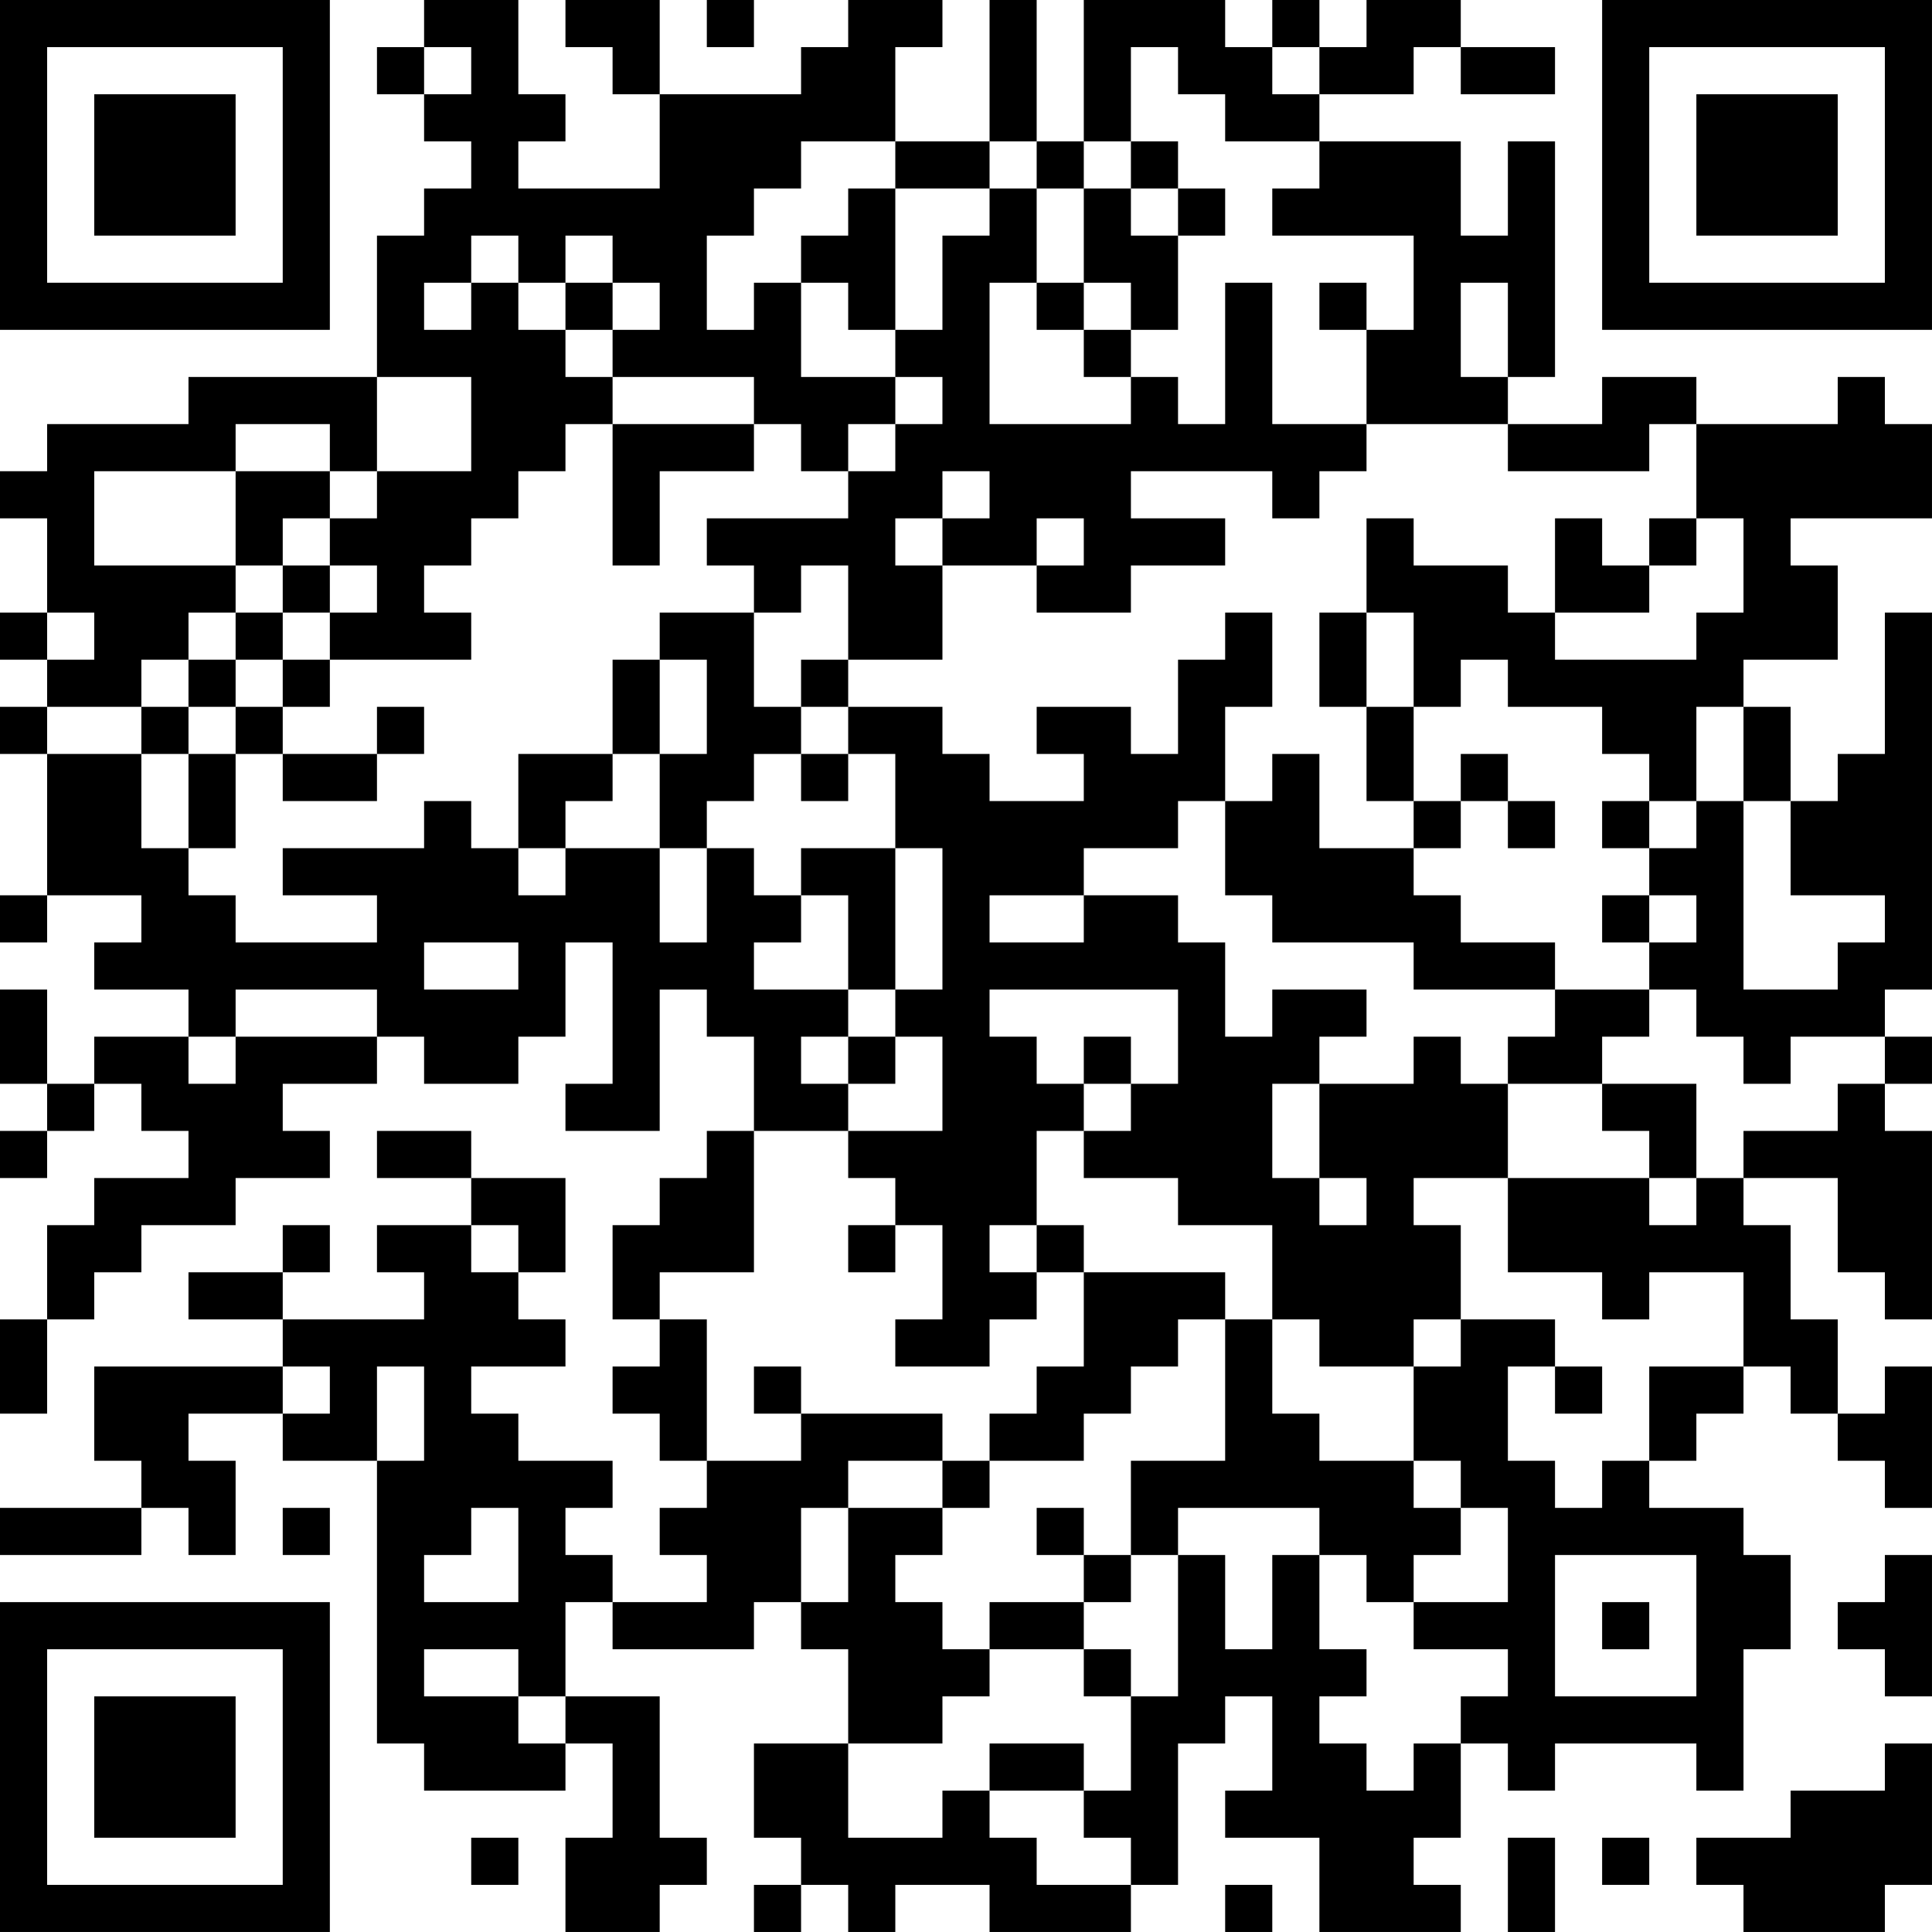 <?xml version="1.0" encoding="UTF-8"?>
<svg xmlns="http://www.w3.org/2000/svg" version="1.1" width="200" height="200" viewBox="0 0 200 200"><rect x="0" y="0" width="200" height="200" fill="#ffffff"/><g transform="scale(4.878)"><g transform="translate(0,0)"><path fill-rule="evenodd" d="M9 0L9 1L8 1L8 2L9 2L9 3L10 3L10 4L9 4L9 5L8 5L8 8L4 8L4 9L1 9L1 10L0 10L0 11L1 11L1 13L0 13L0 14L1 14L1 15L0 15L0 16L1 16L1 19L0 19L0 20L1 20L1 19L3 19L3 20L2 20L2 21L4 21L4 22L2 22L2 23L1 23L1 21L0 21L0 23L1 23L1 24L0 24L0 25L1 25L1 24L2 24L2 23L3 23L3 24L4 24L4 25L2 25L2 26L1 26L1 28L0 28L0 30L1 30L1 28L2 28L2 27L3 27L3 26L5 26L5 25L7 25L7 24L6 24L6 23L8 23L8 22L9 22L9 23L11 23L11 22L12 22L12 20L13 20L13 23L12 23L12 24L14 24L14 21L15 21L15 22L16 22L16 24L15 24L15 25L14 25L14 26L13 26L13 28L14 28L14 29L13 29L13 30L14 30L14 31L15 31L15 32L14 32L14 33L15 33L15 34L13 34L13 33L12 33L12 32L13 32L13 31L11 31L11 30L10 30L10 29L12 29L12 28L11 28L11 27L12 27L12 25L10 25L10 24L8 24L8 25L10 25L10 26L8 26L8 27L9 27L9 28L6 28L6 27L7 27L7 26L6 26L6 27L4 27L4 28L6 28L6 29L2 29L2 31L3 31L3 32L0 32L0 33L3 33L3 32L4 32L4 33L5 33L5 31L4 31L4 30L6 30L6 31L8 31L8 37L9 37L9 38L12 38L12 37L13 37L13 39L12 39L12 41L14 41L14 40L15 40L15 39L14 39L14 36L12 36L12 34L13 34L13 35L16 35L16 34L17 34L17 35L18 35L18 37L16 37L16 39L17 39L17 40L16 40L16 41L17 41L17 40L18 40L18 41L19 41L19 40L21 40L21 41L24 41L24 40L25 40L25 37L26 37L26 36L27 36L27 38L26 38L26 39L28 39L28 41L31 41L31 40L30 40L30 39L31 39L31 37L32 37L32 38L33 38L33 37L36 37L36 38L37 38L37 35L38 35L38 33L37 33L37 32L35 32L35 31L36 31L36 30L37 30L37 29L38 29L38 30L39 30L39 31L40 31L40 32L41 32L41 29L40 29L40 30L39 30L39 28L38 28L38 26L37 26L37 25L39 25L39 27L40 27L40 28L41 28L41 24L40 24L40 23L41 23L41 22L40 22L40 21L41 21L41 13L40 13L40 16L39 16L39 17L38 17L38 15L37 15L37 14L39 14L39 12L38 12L38 11L41 11L41 9L40 9L40 8L39 8L39 9L36 9L36 8L34 8L34 9L32 9L32 8L33 8L33 3L32 3L32 5L31 5L31 3L28 3L28 2L30 2L30 1L31 1L31 2L33 2L33 1L31 1L31 0L29 0L29 1L28 1L28 0L27 0L27 1L26 1L26 0L23 0L23 3L22 3L22 0L21 0L21 3L19 3L19 1L20 1L20 0L18 0L18 1L17 1L17 2L14 2L14 0L12 0L12 1L13 1L13 2L14 2L14 4L11 4L11 3L12 3L12 2L11 2L11 0ZM15 0L15 1L16 1L16 0ZM9 1L9 2L10 2L10 1ZM24 1L24 3L23 3L23 4L22 4L22 3L21 3L21 4L19 4L19 3L17 3L17 4L16 4L16 5L15 5L15 7L16 7L16 6L17 6L17 8L19 8L19 9L18 9L18 10L17 10L17 9L16 9L16 8L13 8L13 7L14 7L14 6L13 6L13 5L12 5L12 6L11 6L11 5L10 5L10 6L9 6L9 7L10 7L10 6L11 6L11 7L12 7L12 8L13 8L13 9L12 9L12 10L11 10L11 11L10 11L10 12L9 12L9 13L10 13L10 14L7 14L7 13L8 13L8 12L7 12L7 11L8 11L8 10L10 10L10 8L8 8L8 10L7 10L7 9L5 9L5 10L2 10L2 12L5 12L5 13L4 13L4 14L3 14L3 15L1 15L1 16L3 16L3 18L4 18L4 19L5 19L5 20L8 20L8 19L6 19L6 18L9 18L9 17L10 17L10 18L11 18L11 19L12 19L12 18L14 18L14 20L15 20L15 18L16 18L16 19L17 19L17 20L16 20L16 21L18 21L18 22L17 22L17 23L18 23L18 24L16 24L16 27L14 27L14 28L15 28L15 31L17 31L17 30L20 30L20 31L18 31L18 32L17 32L17 34L18 34L18 32L20 32L20 33L19 33L19 34L20 34L20 35L21 35L21 36L20 36L20 37L18 37L18 39L20 39L20 38L21 38L21 39L22 39L22 40L24 40L24 39L23 39L23 38L24 38L24 36L25 36L25 33L26 33L26 35L27 35L27 33L28 33L28 35L29 35L29 36L28 36L28 37L29 37L29 38L30 38L30 37L31 37L31 36L32 36L32 35L30 35L30 34L32 34L32 32L31 32L31 31L30 31L30 29L31 29L31 28L33 28L33 29L32 29L32 31L33 31L33 32L34 32L34 31L35 31L35 29L37 29L37 27L35 27L35 28L34 28L34 27L32 27L32 25L35 25L35 26L36 26L36 25L37 25L37 24L39 24L39 23L40 23L40 22L38 22L38 23L37 23L37 22L36 22L36 21L35 21L35 20L36 20L36 19L35 19L35 18L36 18L36 17L37 17L37 21L39 21L39 20L40 20L40 19L38 19L38 17L37 17L37 15L36 15L36 17L35 17L35 16L34 16L34 15L32 15L32 14L31 14L31 15L30 15L30 13L29 13L29 11L30 11L30 12L32 12L32 13L33 13L33 14L36 14L36 13L37 13L37 11L36 11L36 9L35 9L35 10L32 10L32 9L29 9L29 7L30 7L30 5L27 5L27 4L28 4L28 3L26 3L26 2L25 2L25 1ZM27 1L27 2L28 2L28 1ZM24 3L24 4L23 4L23 6L22 6L22 4L21 4L21 5L20 5L20 7L19 7L19 4L18 4L18 5L17 5L17 6L18 6L18 7L19 7L19 8L20 8L20 9L19 9L19 10L18 10L18 11L15 11L15 12L16 12L16 13L14 13L14 14L13 14L13 16L11 16L11 18L12 18L12 17L13 17L13 16L14 16L14 18L15 18L15 17L16 17L16 16L17 16L17 17L18 17L18 16L19 16L19 18L17 18L17 19L18 19L18 21L19 21L19 22L18 22L18 23L19 23L19 22L20 22L20 24L18 24L18 25L19 25L19 26L18 26L18 27L19 27L19 26L20 26L20 28L19 28L19 29L21 29L21 28L22 28L22 27L23 27L23 29L22 29L22 30L21 30L21 31L20 31L20 32L21 32L21 31L23 31L23 30L24 30L24 29L25 29L25 28L26 28L26 31L24 31L24 33L23 33L23 32L22 32L22 33L23 33L23 34L21 34L21 35L23 35L23 36L24 36L24 35L23 35L23 34L24 34L24 33L25 33L25 32L28 32L28 33L29 33L29 34L30 34L30 33L31 33L31 32L30 32L30 31L28 31L28 30L27 30L27 28L28 28L28 29L30 29L30 28L31 28L31 26L30 26L30 25L32 25L32 23L34 23L34 24L35 24L35 25L36 25L36 23L34 23L34 22L35 22L35 21L33 21L33 20L31 20L31 19L30 19L30 18L31 18L31 17L32 17L32 18L33 18L33 17L32 17L32 16L31 16L31 17L30 17L30 15L29 15L29 13L28 13L28 15L29 15L29 17L30 17L30 18L28 18L28 16L27 16L27 17L26 17L26 15L27 15L27 13L26 13L26 14L25 14L25 16L24 16L24 15L22 15L22 16L23 16L23 17L21 17L21 16L20 16L20 15L18 15L18 14L20 14L20 12L22 12L22 13L24 13L24 12L26 12L26 11L24 11L24 10L27 10L27 11L28 11L28 10L29 10L29 9L27 9L27 6L26 6L26 9L25 9L25 8L24 8L24 7L25 7L25 5L26 5L26 4L25 4L25 3ZM24 4L24 5L25 5L25 4ZM12 6L12 7L13 7L13 6ZM21 6L21 9L24 9L24 8L23 8L23 7L24 7L24 6L23 6L23 7L22 7L22 6ZM28 6L28 7L29 7L29 6ZM31 6L31 8L32 8L32 6ZM13 9L13 12L14 12L14 10L16 10L16 9ZM5 10L5 12L6 12L6 13L5 13L5 14L4 14L4 15L3 15L3 16L4 16L4 18L5 18L5 16L6 16L6 17L8 17L8 16L9 16L9 15L8 15L8 16L6 16L6 15L7 15L7 14L6 14L6 13L7 13L7 12L6 12L6 11L7 11L7 10ZM20 10L20 11L19 11L19 12L20 12L20 11L21 11L21 10ZM22 11L22 12L23 12L23 11ZM33 11L33 13L35 13L35 12L36 12L36 11L35 11L35 12L34 12L34 11ZM17 12L17 13L16 13L16 15L17 15L17 16L18 16L18 15L17 15L17 14L18 14L18 12ZM1 13L1 14L2 14L2 13ZM5 14L5 15L4 15L4 16L5 16L5 15L6 15L6 14ZM14 14L14 16L15 16L15 14ZM25 17L25 18L23 18L23 19L21 19L21 20L23 20L23 19L25 19L25 20L26 20L26 22L27 22L27 21L29 21L29 22L28 22L28 23L27 23L27 25L28 25L28 26L29 26L29 25L28 25L28 23L30 23L30 22L31 22L31 23L32 23L32 22L33 22L33 21L30 21L30 20L27 20L27 19L26 19L26 17ZM34 17L34 18L35 18L35 17ZM19 18L19 21L20 21L20 18ZM34 19L34 20L35 20L35 19ZM9 20L9 21L11 21L11 20ZM5 21L5 22L4 22L4 23L5 23L5 22L8 22L8 21ZM21 21L21 22L22 22L22 23L23 23L23 24L22 24L22 26L21 26L21 27L22 27L22 26L23 26L23 27L26 27L26 28L27 28L27 26L25 26L25 25L23 25L23 24L24 24L24 23L25 23L25 21ZM23 22L23 23L24 23L24 22ZM10 26L10 27L11 27L11 26ZM6 29L6 30L7 30L7 29ZM8 29L8 31L9 31L9 29ZM16 29L16 30L17 30L17 29ZM33 29L33 30L34 30L34 29ZM6 32L6 33L7 33L7 32ZM10 32L10 33L9 33L9 34L11 34L11 32ZM33 33L33 36L36 36L36 33ZM40 33L40 34L39 34L39 35L40 35L40 36L41 36L41 33ZM34 34L34 35L35 35L35 34ZM9 35L9 36L11 36L11 37L12 37L12 36L11 36L11 35ZM21 37L21 38L23 38L23 37ZM40 37L40 38L38 38L38 39L36 39L36 40L37 40L37 41L40 41L40 40L41 40L41 37ZM10 39L10 40L11 40L11 39ZM32 39L32 41L33 41L33 39ZM34 39L34 40L35 40L35 39ZM26 40L26 41L27 41L27 40ZM0 0L0 7L7 7L7 0ZM1 1L1 6L6 6L6 1ZM2 2L2 5L5 5L5 2ZM34 0L34 7L41 7L41 0ZM35 1L35 6L40 6L40 1ZM36 2L36 5L39 5L39 2ZM0 34L0 41L7 41L7 34ZM1 35L1 40L6 40L6 35ZM2 36L2 39L5 39L5 36Z" fill="#000000"/></g></g></svg>
